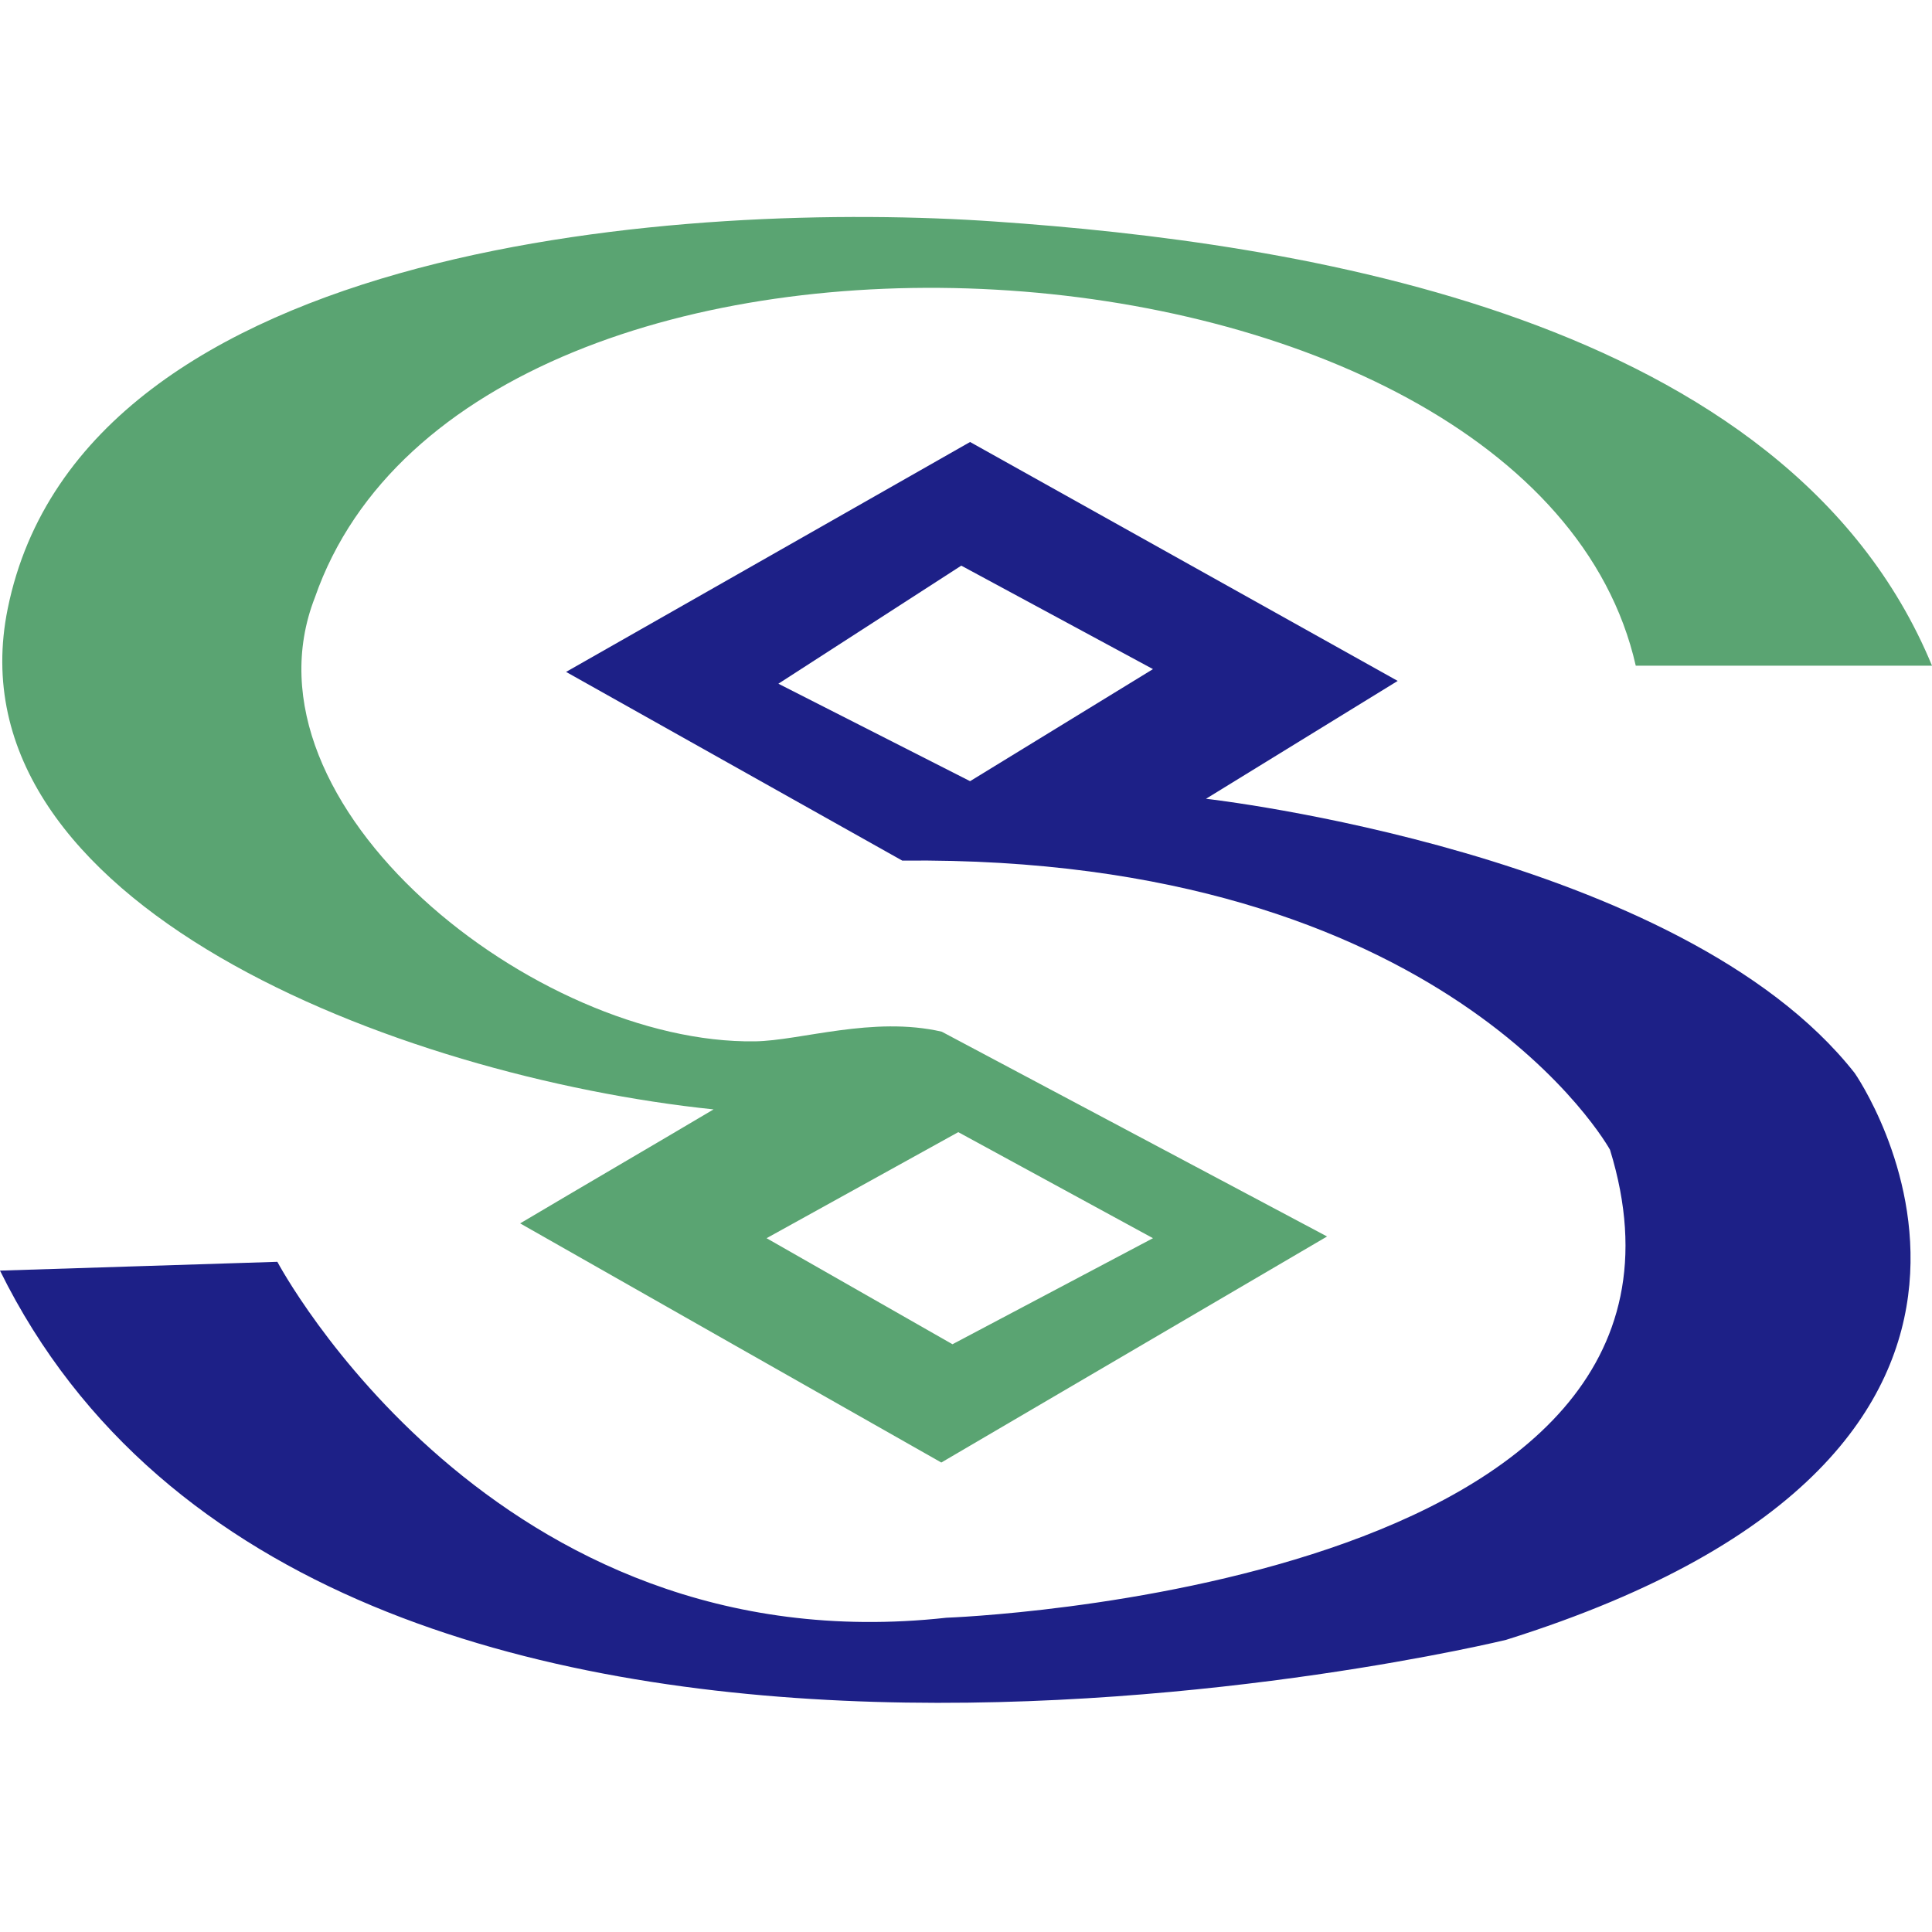 <?xml version="1.0" standalone="no"?><!DOCTYPE svg PUBLIC "-//W3C//DTD SVG 1.1//EN" "http://www.w3.org/Graphics/SVG/1.1/DTD/svg11.dtd"><svg class="icon" width="200px" height="200.00px" viewBox="0 0 1024 1024" version="1.1" xmlns="http://www.w3.org/2000/svg"><path d="M983.04 568.775c-92.16-117.191-343.836-145.408-343.836-145.408l101.604-62.464-226.645-126.635L300.032 356.124l178.176 100.011C767.431 453.177 853.333 609.394 853.333 609.394c71.908 233.017-351.687 248.036-351.687 248.036C260.892 883.94 147.001 668.786 147.001 668.786l-147.001 4.665c171.918 348.615 798.265 195.698 798.265 195.698C1121.849 767.659 983.04 568.775 983.04 568.775z m-468.878-154.738l-101.604-51.655 96.939-62.578 101.604 54.841-96.939 59.392z" fill="#1D2087" /><path d="M527.36 117.419c-158.379-11.036-483.328 8.875-523.264 205.141-31.858 156.217 206.962 248.036 374.101 265.444-34.133 20.252-68.38 40.164-102.514 60.416 74.411 42.325 148.821 84.537 223.232 126.748L703.374 655.36l-204.231-108.544c-36.409-8.42-74.98 4.779-98.987 5.12-115.712 1.707-276.366-124.928-233.244-235.292C250.766 75.776 811.918 110.478 866.987 352.825h157.013c-76.914-186.14-338.261-224.484-496.64-235.406z m-19.456 482.645l103.196 56.206-106.268 56.206-98.532-56.206 101.604-56.206z" fill="#5AA472" /></svg>